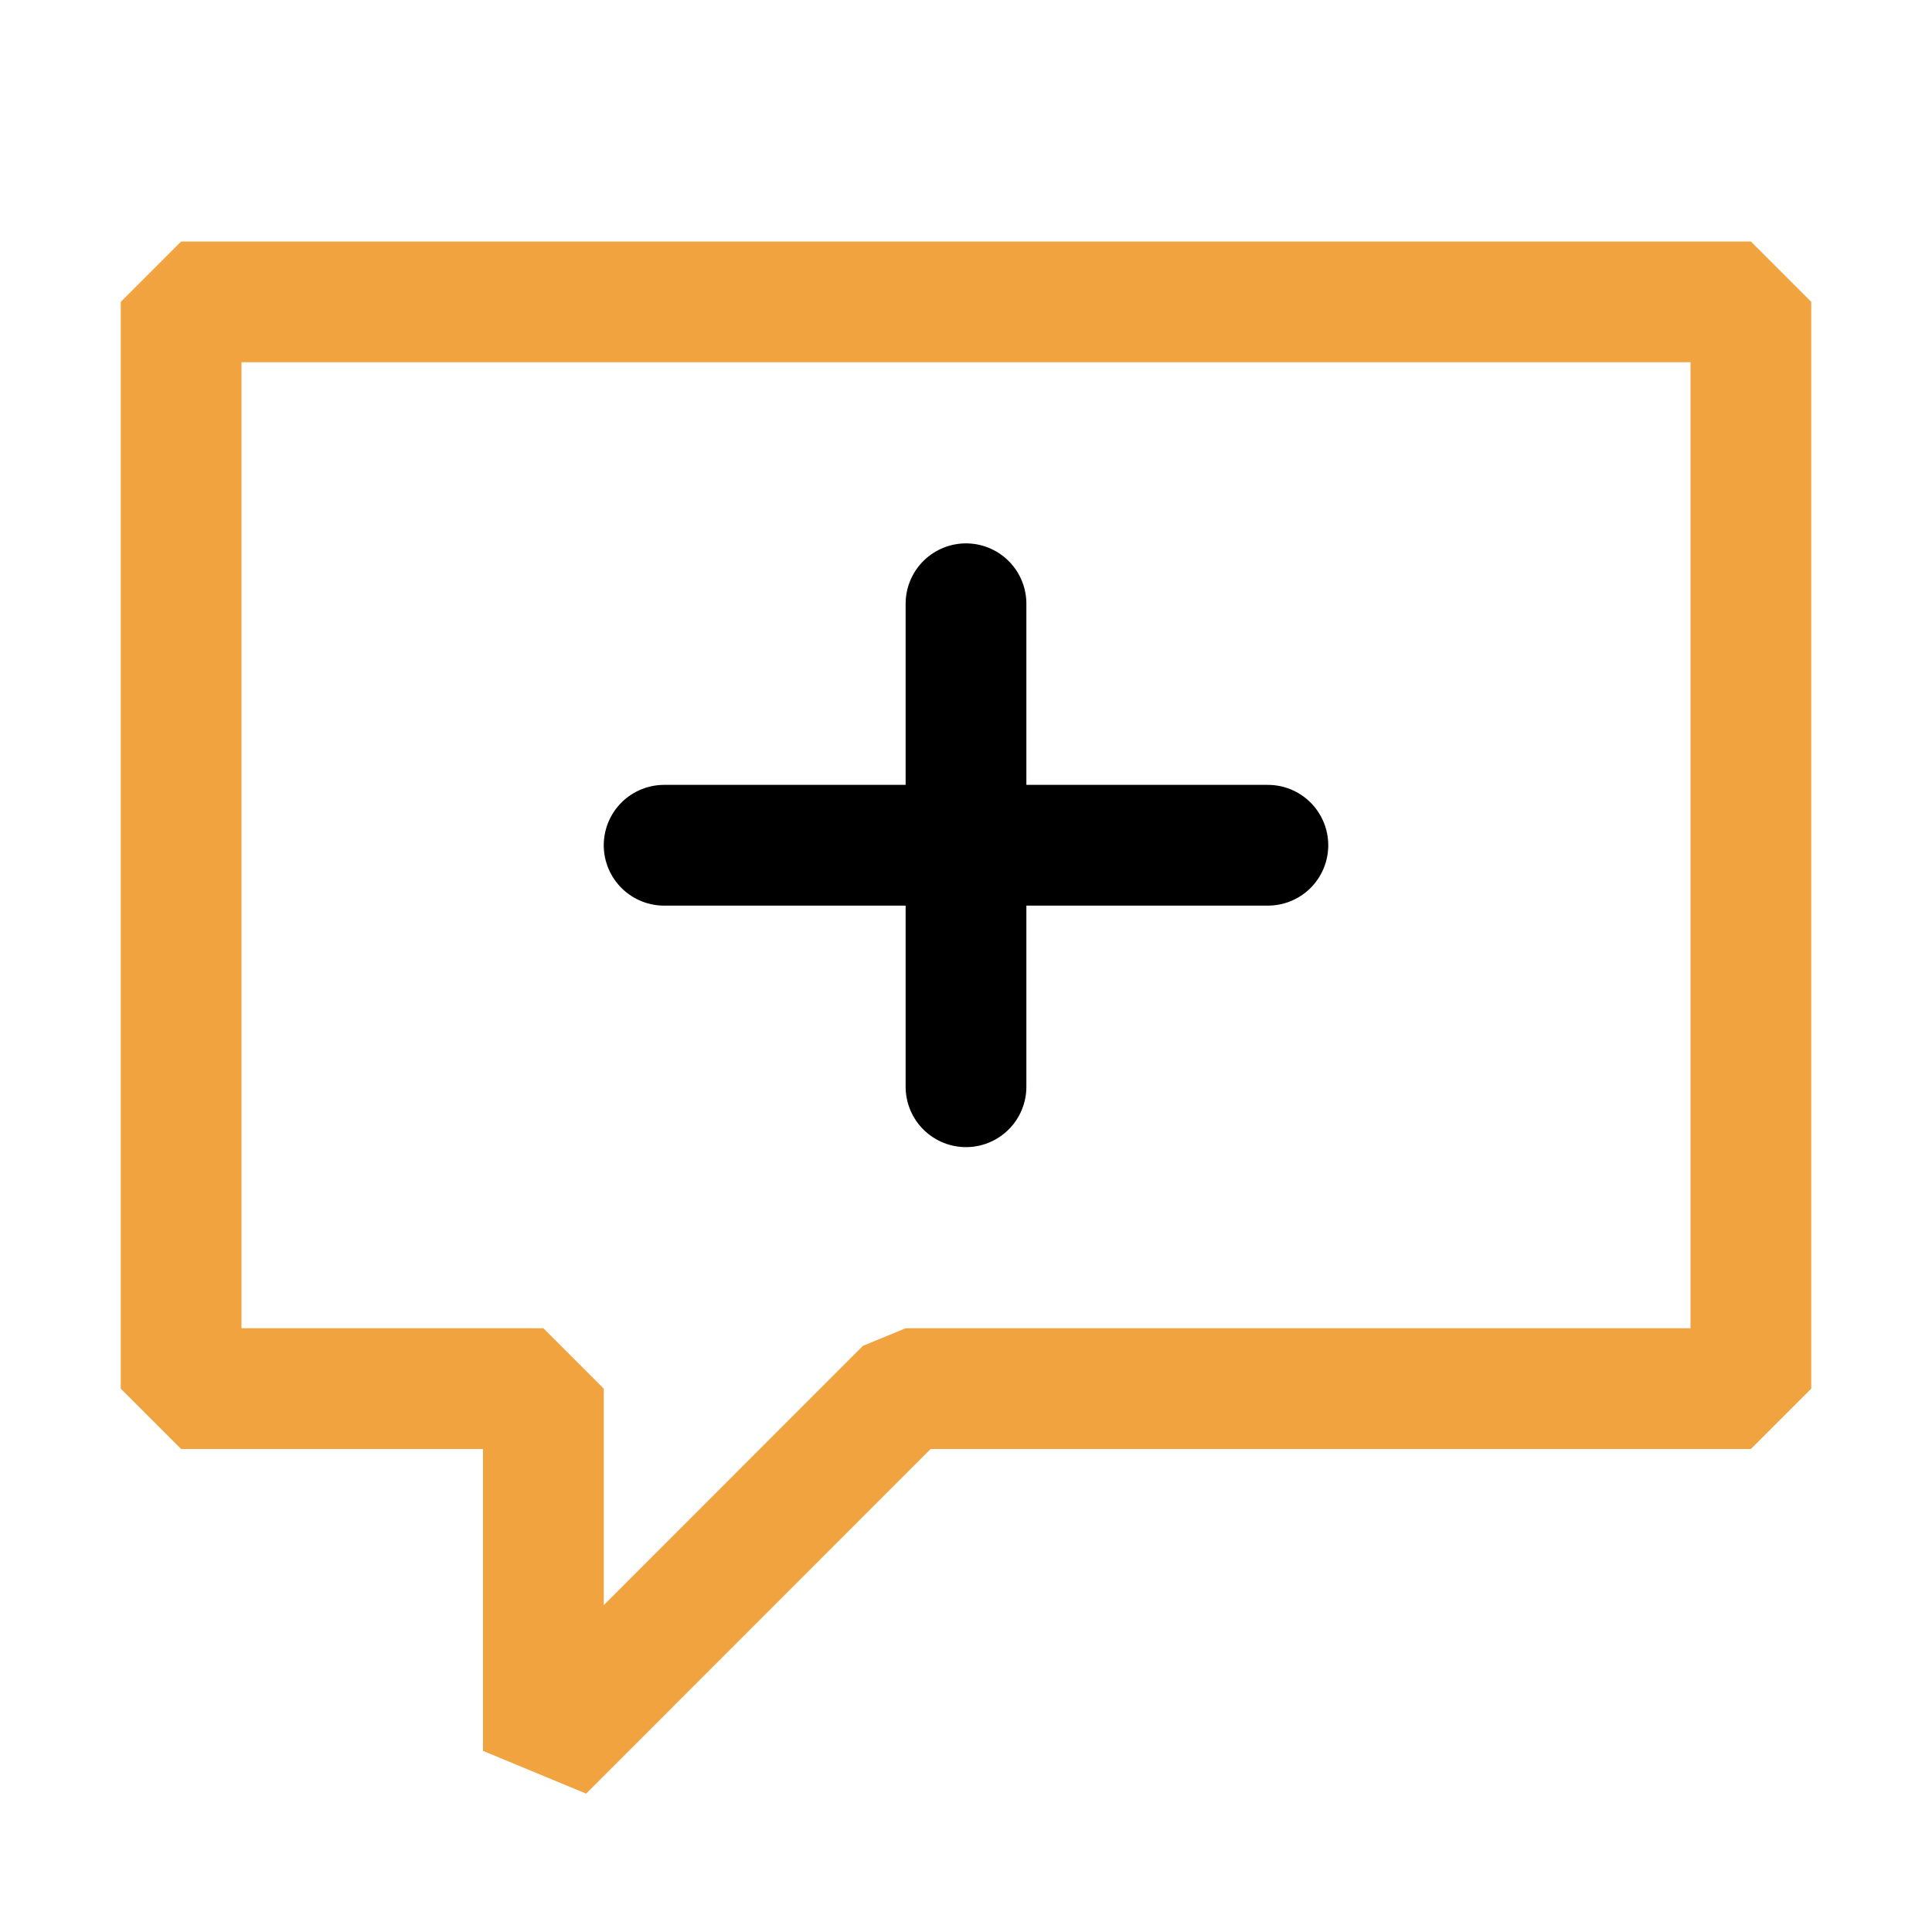 <svg xmlns="http://www.w3.org/2000/svg" fill="#f1a340" viewBox="0 0 16 16">
    <g><path d="M14.5 2H1.5L1 2.5V11.5L1.5 12H4V14.5L4.854 14.854L7.707 12H14.5L15 11.5V2.5L14.5 2ZM14 11H7.5L7.146 11.146L5 13.293V11.5L4.5 11H2V3H14V11Z" /><line x1="8" y1="5" x2="8" y2="9" stroke="currentColor" stroke-linecap="round" /><line x1="5.5" y1="7" x2="10.5" y2="7" stroke="currentColor" stroke-linecap="round"/></g>
</svg>